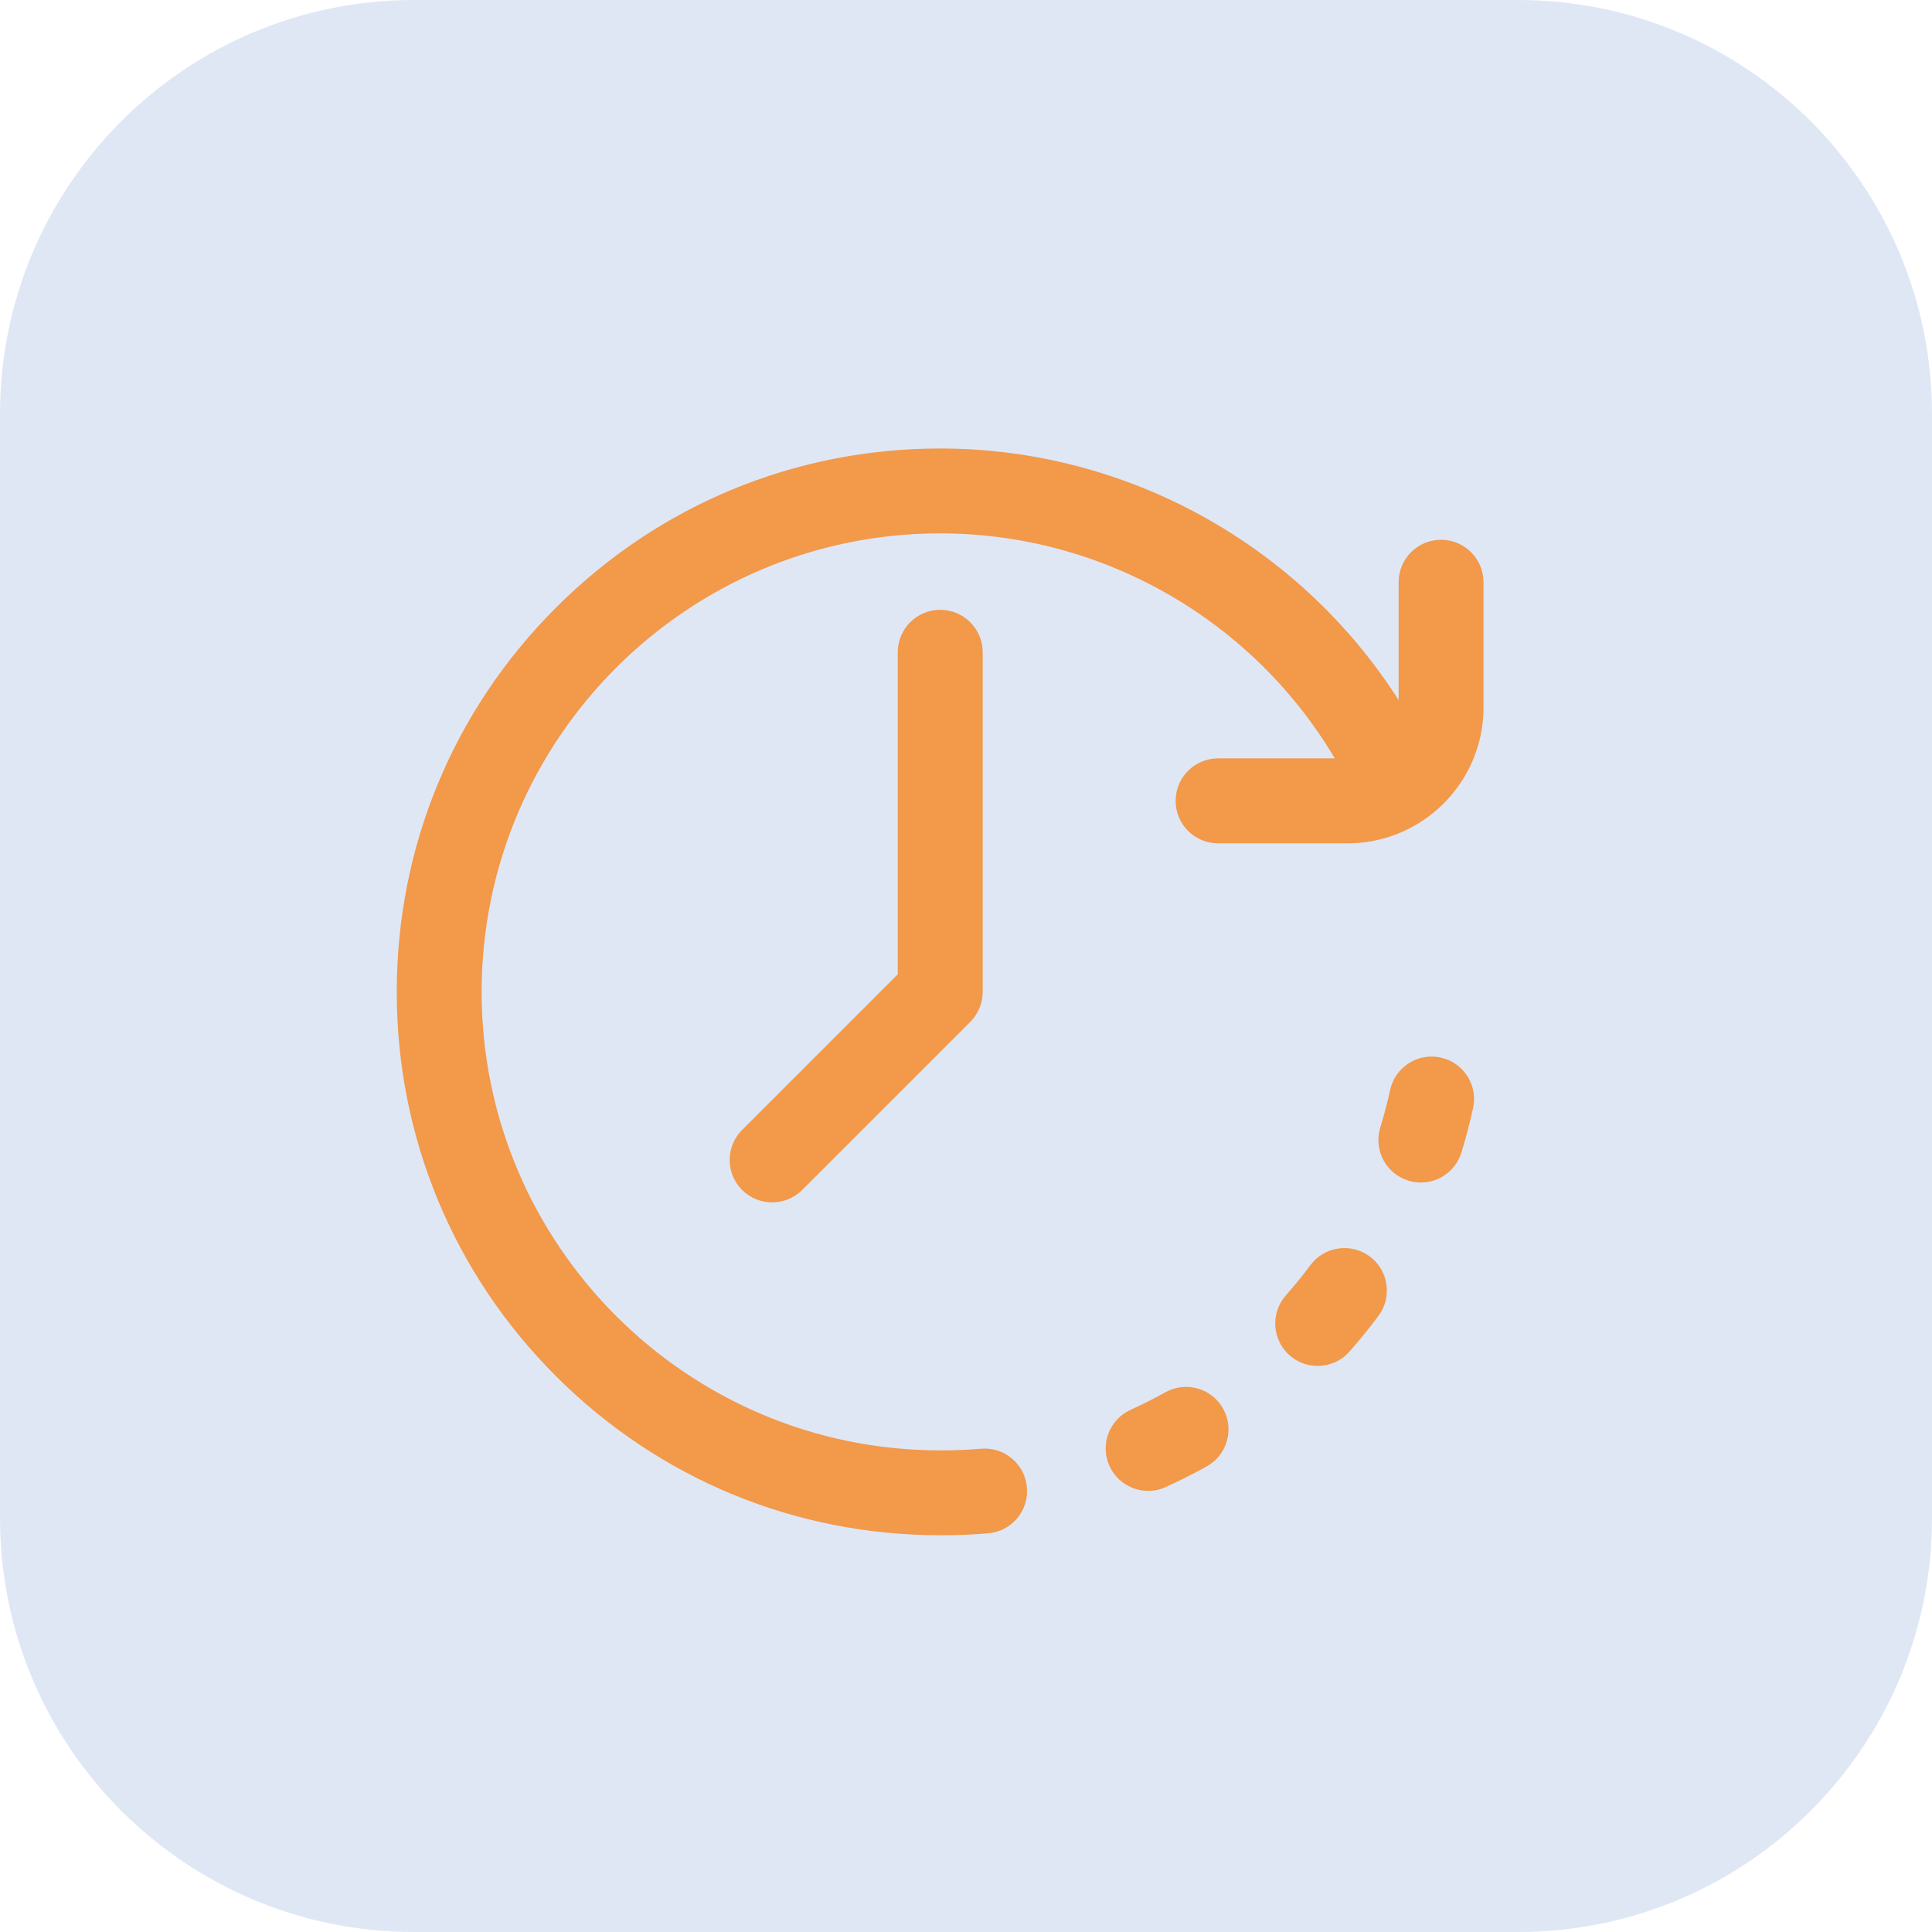 <svg width="28" height="28" viewBox="0 0 28 28" fill="none" xmlns="http://www.w3.org/2000/svg">
  <g clip-path="url(#clip0_2_2)">
    <path d="M22 0H6C2.686 0 0 2.686 0 6V22C0 25.314 2.686 28 6 28H22C25.314 28 28 25.314 28 22V6C28 2.686 25.314 0 22 0Z" fill="#DFE7F5"/>
    <g clip-path="url(#clip1_2_2)">
      <mask id="mask0_2_2" style="mask-type:alpha" maskUnits="userSpaceOnUse" x="2" y="2" width="24" height="24">
        <path d="M26 2H2V26H26V2Z" fill="#C4C4C4"/>
      </mask>
      <g mask="url(#mask0_2_2)">
        <path d="M19.851 18.209C19.579 18.007 19.193 18.063 18.991 18.336C18.879 18.486 18.76 18.633 18.636 18.773C18.411 19.028 18.435 19.416 18.689 19.642C18.806 19.745 18.952 19.796 19.096 19.796C19.267 19.796 19.436 19.726 19.558 19.588C19.704 19.422 19.846 19.248 19.978 19.07C20.181 18.798 20.124 18.412 19.851 18.209Z" fill="#F2994A"/>
        <path d="M20.879 15.327C20.547 15.254 20.219 15.465 20.147 15.797C20.107 15.98 20.059 16.163 20.004 16.341C19.904 16.666 20.086 17.01 20.41 17.11C20.471 17.129 20.532 17.138 20.592 17.138C20.855 17.138 21.098 16.968 21.18 16.704C21.245 16.492 21.302 16.275 21.349 16.059C21.422 15.727 21.211 15.399 20.879 15.327Z" fill="#F2994A"/>
        <path d="M16.889 20.178C16.726 20.269 16.557 20.354 16.387 20.431C16.077 20.571 15.939 20.935 16.079 21.245C16.182 21.473 16.406 21.607 16.64 21.607C16.725 21.607 16.811 21.59 16.893 21.552C17.095 21.461 17.295 21.36 17.489 21.252C17.786 21.087 17.892 20.712 17.726 20.415C17.561 20.118 17.186 20.012 16.889 20.178Z" fill="#F2994A"/>
        <path d="M13.011 9.453V14.12L10.755 16.376C10.515 16.616 10.515 17.006 10.755 17.246C10.876 17.366 11.033 17.426 11.19 17.426C11.348 17.426 11.505 17.366 11.626 17.246L14.062 14.81C14.177 14.695 14.242 14.538 14.242 14.375V9.453C14.242 9.113 13.966 8.838 13.627 8.838C13.287 8.838 13.011 9.113 13.011 9.453Z" fill="#F2994A"/>
        <path d="M20.885 7.823C20.545 7.823 20.27 8.098 20.27 8.438V10.146C18.837 7.901 16.337 6.5 13.625 6.5C11.521 6.5 9.544 7.319 8.057 8.807C6.569 10.294 5.75 12.271 5.75 14.375C5.75 16.479 6.569 18.456 8.057 19.944C9.544 21.431 11.521 22.25 13.625 22.25C13.63 22.25 13.635 22.249 13.64 22.249C13.646 22.249 13.651 22.25 13.656 22.25C13.877 22.25 14.101 22.241 14.321 22.222C14.66 22.194 14.912 21.896 14.883 21.558C14.855 21.219 14.558 20.968 14.219 20.996C14.033 21.012 13.843 21.02 13.656 21.02C13.651 21.02 13.646 21.02 13.64 21.02C13.635 21.02 13.63 21.02 13.625 21.02C9.961 21.02 6.98 18.039 6.98 14.375C6.98 10.711 9.961 7.73 13.625 7.73C15.986 7.73 18.158 8.989 19.345 10.991H17.653C17.313 10.991 17.038 11.267 17.038 11.607C17.038 11.946 17.313 12.222 17.653 12.222H19.531C19.906 12.222 20.256 12.116 20.555 11.934C20.574 11.923 20.593 11.911 20.61 11.899C21.146 11.546 21.5 10.94 21.5 10.253V8.438C21.5 8.098 21.225 7.823 20.885 7.823Z" fill="#F2994A"/>
      </g>
    </g>
  </g>
  <defs>
    <clipPath id="clip0_2_2">
    <rect width="28" height="28" fill="white"/>
    </clipPath>
    <clipPath id="clip1_2_2">
    <rect width="24" height="24" fill="white" transform="translate(2 2)"/>
    </clipPath>
  </defs>
</svg>
